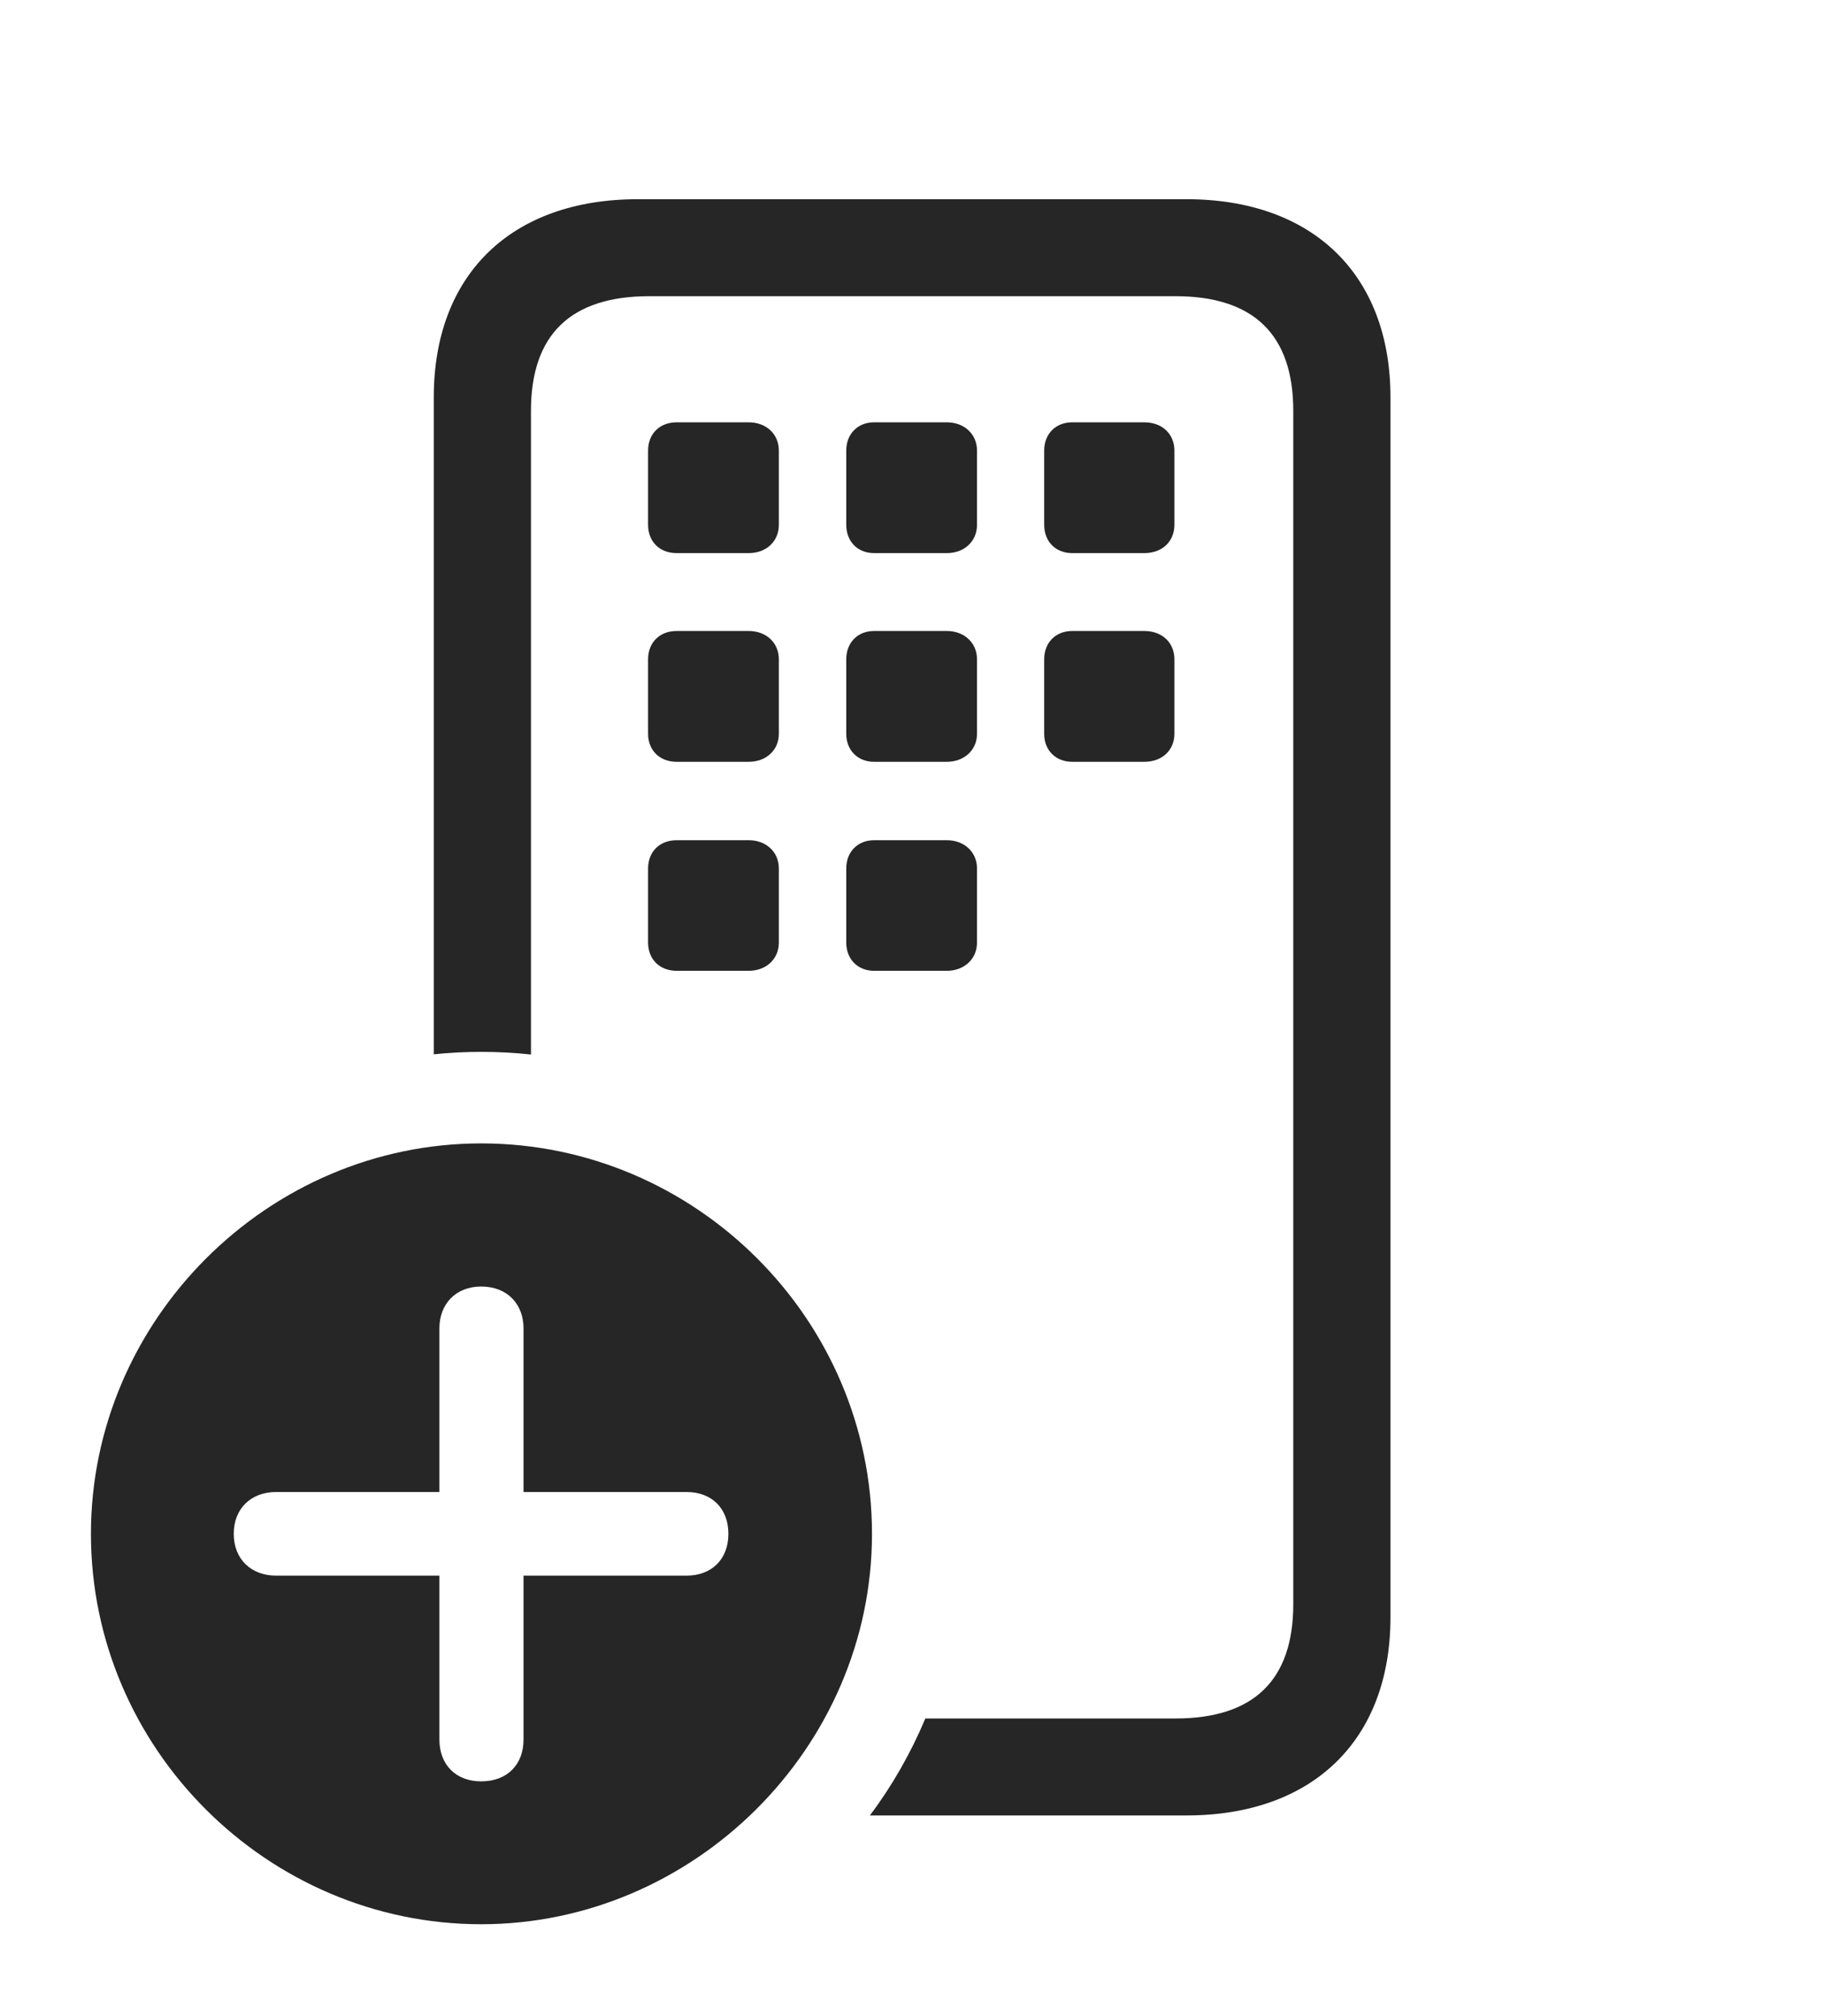 <?xml version="1.0" encoding="UTF-8"?>
<!--Generator: Apple Native CoreSVG 232.5-->
<!DOCTYPE svg
PUBLIC "-//W3C//DTD SVG 1.1//EN"
       "http://www.w3.org/Graphics/SVG/1.1/DTD/svg11.dtd">
<svg version="1.1" xmlns="http://www.w3.org/2000/svg" xmlns:xlink="http://www.w3.org/1999/xlink" width="113.458" height="125.333">
 <g>
  <rect height="125.333" opacity="0" width="113.458" x="0" y="0"/>
  <path d="M86.491 24.703L86.491 100.563C86.491 108.195 81.653 112.879 73.8 112.879L54.109 112.879C55.498 111.031 56.654 109.003 57.559 106.85L73.111 106.85C77.984 106.85 80.446 104.471 80.446 99.732L80.446 25.549C80.446 20.81 77.984 18.416 73.111 18.416L40.396 18.416C35.489 18.416 33.027 20.81 33.027 25.549L33.027 65.566C32.01 65.457 30.977 65.402 29.932 65.402C28.937 65.402 27.953 65.452 26.982 65.554L26.982 24.703C26.982 17.071 31.805 12.386 39.673 12.386L73.8 12.386C81.653 12.386 86.491 17.071 86.491 24.703ZM48.447 54.003L48.447 58.6C48.447 59.644 47.647 60.361 46.573 60.361L42.089 60.361C41.03 60.361 40.312 59.644 40.312 58.6L40.312 54.003C40.312 52.959 41.03 52.242 42.089 52.242L46.573 52.242C47.647 52.242 48.447 52.959 48.447 54.003ZM60.773 54.003L60.773 58.6C60.773 59.644 59.959 60.361 58.899 60.361L54.367 60.361C53.356 60.361 52.639 59.644 52.639 58.6L52.639 54.003C52.639 52.959 53.356 52.242 54.367 52.242L58.899 52.242C59.959 52.242 60.773 52.959 60.773 54.003ZM48.447 40.994L48.447 45.624C48.447 46.65 47.647 47.367 46.573 47.367L42.089 47.367C41.03 47.367 40.312 46.65 40.312 45.624L40.312 40.994C40.312 39.95 41.03 39.233 42.089 39.233L46.573 39.233C47.647 39.233 48.447 39.95 48.447 40.994ZM60.773 40.994L60.773 45.624C60.773 46.65 59.959 47.367 58.899 47.367L54.367 47.367C53.356 47.367 52.639 46.65 52.639 45.624L52.639 40.994C52.639 39.95 53.356 39.233 54.367 39.233L58.899 39.233C59.959 39.233 60.773 39.95 60.773 40.994ZM73.051 40.994L73.051 45.624C73.051 46.65 72.285 47.367 71.177 47.367L66.693 47.367C65.668 47.367 64.951 46.65 64.951 45.624L64.951 40.994C64.951 39.95 65.668 39.233 66.693 39.233L71.177 39.233C72.285 39.233 73.051 39.95 73.051 40.994ZM48.447 28.019L48.447 32.631C48.447 33.675 47.647 34.392 46.573 34.392L42.089 34.392C41.03 34.392 40.312 33.675 40.312 32.631L40.312 28.019C40.312 26.975 41.03 26.258 42.089 26.258L46.573 26.258C47.647 26.258 48.447 26.975 48.447 28.019ZM60.773 28.019L60.773 32.631C60.773 33.675 59.959 34.392 58.899 34.392L54.367 34.392C53.356 34.392 52.639 33.675 52.639 32.631L52.639 28.019C52.639 26.975 53.356 26.258 54.367 26.258L58.899 26.258C59.959 26.258 60.773 26.975 60.773 28.019ZM73.051 28.019L73.051 32.631C73.051 33.675 72.285 34.392 71.177 34.392L66.693 34.392C65.668 34.392 64.951 33.675 64.951 32.631L64.951 28.019C64.951 26.975 65.668 26.258 66.693 26.258L71.177 26.258C72.285 26.258 73.051 26.975 73.051 28.019Z" fill="#000000" fill-opacity="0.85"/>
  <path d="M54.24 95.368C54.24 108.669 43.151 119.643 29.932 119.643C16.66 119.643 5.657 108.737 5.657 95.368C5.657 82.081 16.66 71.093 29.932 71.093C43.267 71.093 54.24 82.032 54.24 95.368ZM27.332 82.592L27.332 92.768L17.174 92.768C15.64 92.768 14.54 93.773 14.54 95.368C14.54 96.962 15.64 97.968 17.174 97.968L27.332 97.968L27.332 108.159C27.332 109.708 28.337 110.759 29.932 110.759C31.56 110.759 32.565 109.708 32.565 108.159L32.565 97.968L42.708 97.968C44.257 97.968 45.308 96.962 45.308 95.368C45.308 93.773 44.257 92.768 42.708 92.768L32.565 92.768L32.565 82.592C32.565 81.091 31.56 79.992 29.932 79.992C28.337 79.992 27.332 81.091 27.332 82.592Z" fill="#000000" fill-opacity="0.85"/>
 </g>
</svg>
